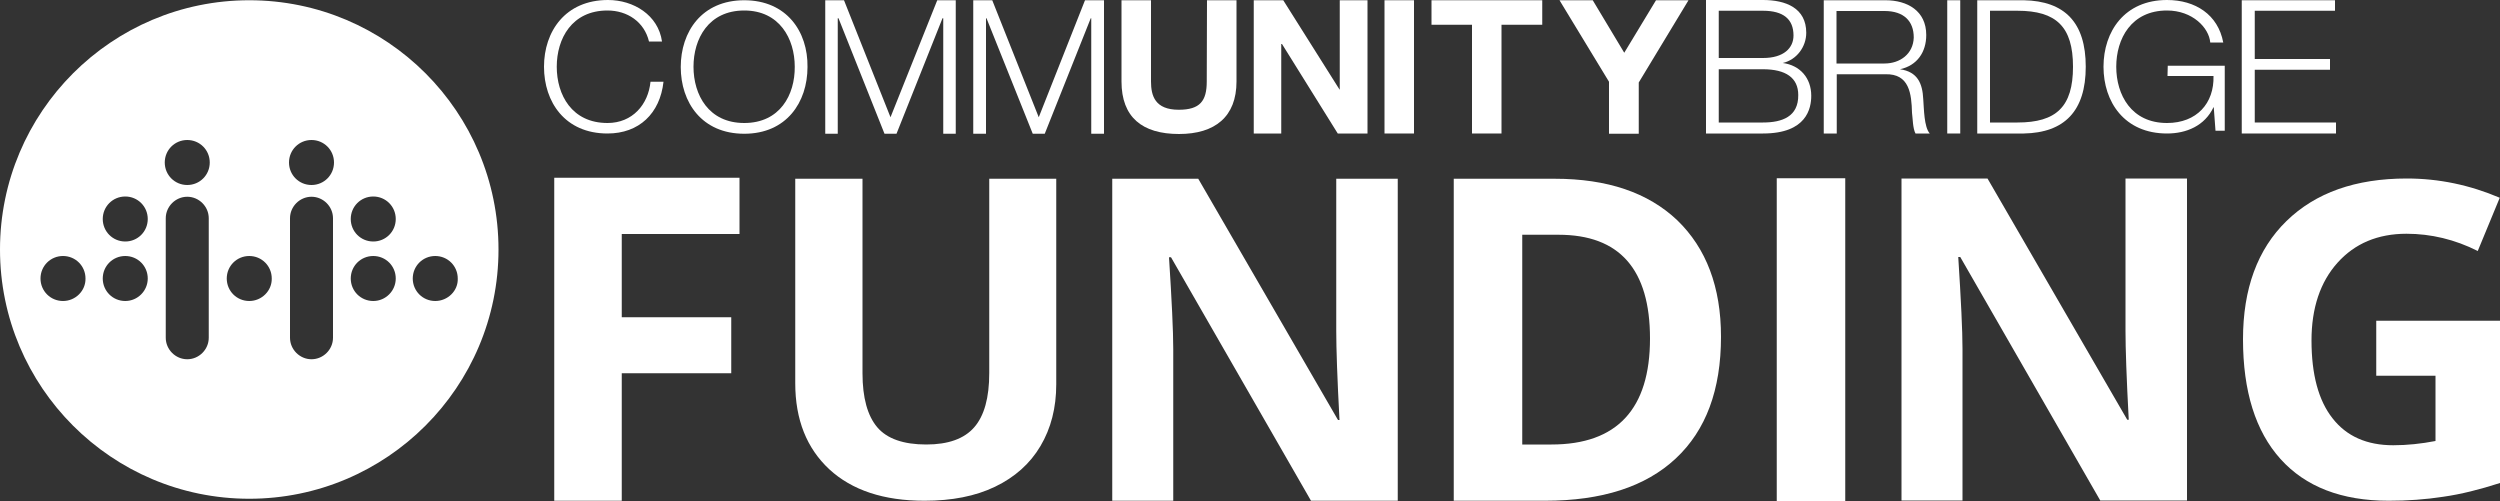 <?xml version="1.0" encoding="utf-8"?>
<!-- Generator: Adobe Illustrator 23.0.3, SVG Export Plug-In . SVG Version: 6.00 Build 0)  -->
<svg version="1.1" id="Layer_1" xmlns="http://www.w3.org/2000/svg" xmlns:xlink="http://www.w3.org/1999/xlink" x="0px" y="0px"
	 viewBox="0 0 1000 200.5" style="enable-background:new 0 0 1000 200.5;" xml:space="preserve">
<rect x="0" y="0" width="1000" height="200.5" fill="#333333" stroke="none"/>
<style type="text/css">
	.st0{fill:#FFFFFF;}
</style>
<g>
	<path class="st0" d="M99.7,0.1C44.7,0.1,0,44.8,0,99.8s44.7,99.7,99.7,99.7s99.7-44.7,99.7-99.7S154.8,0.1,99.7,0.1z M25.2,120.4
		c-5,0-9-4-9-9s4-9,9-9s9,4,9,9C34.3,116.3,30.2,120.4,25.2,120.4z M50.1,120.4c-5,0-9-4-9-9s4-9,9-9s9,4,9,9
		C59.1,116.3,55.1,120.4,50.1,120.4z M50.1,96.6c-5,0-9-4-9-9s4-9,9-9s9,4,9,9S55.1,96.6,50.1,96.6z M83.5,105.8v7.5v0.4v2.8v15.4
		v0.4v2.8c0,4.7-3.9,8.6-8.6,8.6c-4.7,0-8.6-3.9-8.6-8.6v-2.8v-0.4v-15.4v-2.8v-0.4v-7.5V87.3c0-4.7,3.9-8.6,8.6-8.6
		c4.7,0,8.6,3.9,8.6,8.6V105.8z M74.9,74c-5,0-9-4-9-9s4-9,9-9s9,4,9,9S79.9,74,74.9,74z M99.7,120.4c-5,0-9-4-9-9s4-9,9-9s9,4,9,9
		C108.8,116.3,104.7,120.4,99.7,120.4z M133.2,105.8v7.5v0.4v2.8v15.4v0.4v2.8c0,4.7-3.9,8.6-8.6,8.6c-4.7,0-8.6-3.9-8.6-8.6v-2.8
		v-0.4v-15.4v-2.8v-0.4v-7.5V87.3c0-4.7,3.9-8.6,8.6-8.6c4.7,0,8.6,3.9,8.6,8.6V105.8z M124.6,74c-5,0-9-4-9-9s4-9,9-9c5,0,9,4,9,9
		S129.6,74,124.6,74z M149.3,120.4c-5,0-9-4-9-9s4-9,9-9s9,4,9,9C158.3,116.3,154.3,120.4,149.3,120.4z M149.3,96.6c-5,0-9-4-9-9
		s4-9,9-9s9,4,9,9S154.3,96.6,149.3,96.6z M174.1,120.4c-5,0-9-4-9-9s4-9,9-9c5,0,9,4,9,9C183.3,116.3,179.1,120.4,174.1,120.4z"/>
	<g>
		<path class="st0" d="M243,49.2c-14.3,0-20.3-11.3-20.3-22.5s6-22.5,20.3-22.5c7.9,0,14.7,4.5,16.6,12.4h5.2
			C263.3,6,253.4,0,243.2,0c-17.1,0-25.6,12.6-25.6,26.7S226,53.4,243,53.4c12.6,0,21-8,22.4-20.7h-5.2
			C259.3,41.8,253,49.2,243,49.2z"/>
		<path class="st0" d="M297.7,0.1c-17,0-25.4,12.6-25.4,26.7s8.4,26.7,25.4,26.7c16.9,0,25.3-12.6,25.3-26.7
			C323.2,12.7,314.7,0.1,297.7,0.1z M297.7,49.2c-14.3,0-20.3-11.3-20.3-22.5s6-22.5,20.3-22.5c14.1,0,20.2,11.3,20.2,22.5
			C318,37.9,312,49.2,297.7,49.2z"/>
		<polygon class="st0" points="356.2,46.9 337.6,0.1 330.1,0.1 330.1,53.5 335.1,53.5 335.1,7.3 335.4,7.3 353.8,53.5 358.6,53.5
			377,7.3 377.3,7.3 377.3,53.5 382.3,53.5 382.3,0.1 374.9,0.1 		"/>
		<polygon class="st0" points="415.5,46.9 396.9,0.1 389.3,0.1 389.3,53.5 394.4,53.5 394.4,7.3 394.6,7.3 413.1,53.5 417.9,53.5
			436.3,7.3 436.5,7.3 436.5,53.5 441.6,53.5 441.6,0.1 434,0.1 		"/>
		<path class="st0" d="M482.7,32.6c0,7.8-2.7,11.3-11.2,11.3c-9.5,0-11.1-5.6-11.1-11.3V0.1h-11.8v32.5c0,14.3,8.3,21,23,21
			c14.4,0,23-6.9,23-21V0.1h-11.8L482.7,32.6L482.7,32.6z"/>
		<polygon class="st0" points="535.9,35.8 535.8,35.8 513.3,0.1 501.5,0.1 501.5,53.4 512.5,53.4 512.5,17.6 512.8,17.6 535.1,53.4
			547,53.4 547,0.1 535.9,0.1 		"/>
		<rect x="553.8" y="0.1" class="st0" width="11.8" height="53.3"/>
		<polygon class="st0" points="572.6,9.9 588.8,9.9 588.8,53.4 600.6,53.4 600.6,9.9 616.9,9.9 616.9,0.1 572.6,0.1 		"/>
		<polygon class="st0" points="649.7,21.1 637.1,0.1 623.8,0.1 643.6,32.7 643.6,53.5 655.5,53.5 655.5,33 675.4,0.1 662.4,0.1
			"/>
		<path class="st0" d="M713.1,25.2L713.1,25.2c5.6-1.3,9.4-6.5,9.4-12.1c0-9.9-8.2-13.1-17.3-13.1h-22.8v53.4h22.8
			c17.5,0,19.3-10.1,19.3-15.1C724.5,31.2,720,26.1,713.1,25.2z M687.5,4.3h17.7c8.2,0,12.2,3.4,12.2,9.9c0,5-3.9,9-12.2,9h-17.7
			V4.3z M705.2,49h-17.7V27.7h17.7c9.1,0,14.1,3.4,14.1,10.3C719.4,46.7,712.8,49,705.2,49z"/>
		<path class="st0" d="M760,27.7L760,27.7c6.9-1.5,10.5-6.9,10.5-13.7c0-9.7-7.6-13.9-16.3-13.9h-24.7v53.3h5.2V29.7h19.4
			c9.7-0.3,10.5,7.9,10.7,15.4c0.3,2.2,0.3,6.3,1.4,8.3h5.7c-2.3-2.6-2.3-9.9-2.6-13.7C769,33.3,767,28.7,760,27.7z M753.8,25.4
			h-19.2v-21h19.2c7.8,0,11.7,4.1,11.7,10.6C765.3,21.6,760,25.4,753.8,25.4z"/>
		<rect x="778.9" y="0.1" class="st0" width="5.2" height="53.3"/>
		<path class="st0" d="M809.5,0.1h-18.6v53.3h18.6c16.3-0.3,24.8-9,24.8-26.7S825.9,0.4,809.5,0.1z M807,49h-11V4.3h11
			c15.5,0,22.2,6.4,22.2,22.4S822.5,49,807,49z"/>
		<path class="st0" d="M867,30.4h18.4c0.3,10.9-6.7,18.8-18.6,18.8c-14.3,0-20.3-11.3-20.3-22.5s6-22.5,20.3-22.5
			c10.2,0,16.8,6.9,17.3,12.8h5.2c-2.1-11.2-11.2-17-22.5-17c-17,0-25.4,12.6-25.4,26.7s8.4,26.7,25.4,26.7
			c7.8,0,15.1-3.1,18.6-10.5h0.1l0.7,9.4h3.7v-26h-22.8L867,30.4L867,30.4z"/>
		<polygon class="st0" points="901.9,49 901.9,27.9 932,27.9 932,23.6 901.9,23.6 901.9,4.3 934,4.3 934,0.1 896.7,0.1 896.7,53.4
			934.4,53.4 934.4,49 		"/>
	</g>
	<path class="st0" d="M248.7,200.3h-27V71.1h74.1v22.5h-47.1v33.3h43.8v22.4h-43.8V200.3z"/>
	<path class="st0" d="M422.5,71.5v82.2c0,9.4-2.1,17.6-6.3,24.7c-4.2,7.1-10.3,12.5-18.2,16.3c-7.9,3.8-17.3,5.6-28.2,5.6
		c-16.3,0-29-4.2-38.1-12.6c-9-8.4-13.6-19.8-13.6-34.4V71.5H345v77.8c0,9.8,2,17,5.9,21.6c3.9,4.6,10.5,6.9,19.6,6.9
		c8.8,0,15.2-2.3,19.2-6.9c4-4.6,6-11.8,6-21.7V71.5H422.5z"/>
	<path class="st0" d="M559.1,200.3h-34.7l-56-97.4h-0.8c1.1,17.2,1.7,29.5,1.7,36.8v60.6h-24.4V71.5h34.4l55.9,96.5h0.6
		c-0.9-16.7-1.3-28.6-1.3-35.5v-61h24.6V200.3z"/>
	<path class="st0" d="M688.4,134.7c0,21.2-6,37.4-18.1,48.7c-12.1,11.3-29.5,16.9-52.3,16.9h-36.5V71.5h40.4c21,0,37.3,5.5,49,16.6
		C682.5,99.3,688.4,114.8,688.4,134.7z M660,135.4c0-27.7-12.2-41.5-36.6-41.5h-14.5v83.9h11.7C646.8,177.8,660,163.6,660,135.4z"/>
	<path class="st0" d="M710.7,200.5V71.3h27.4v129.2H710.7z"/>
	<path class="st0" d="M874.8,200.2h-34.7l-56-97.4h-0.8c1.1,17.2,1.7,29.5,1.7,36.8v60.6h-24.4V71.4H795l55.9,96.5h0.6
		c-0.9-16.7-1.3-28.6-1.3-35.5v-61h24.6V200.2z"/>
	<path class="st0" d="M950.3,128.3h49.7v64.9c-8.1,2.6-15.6,4.5-22.7,5.5c-7.1,1.1-14.4,1.6-21.8,1.6c-18.9,0-33.3-5.6-43.3-16.7
		c-10-11.1-15-27.1-15-47.9c0-20.2,5.8-36,17.4-47.3c11.6-11.3,27.6-17,48.1-17c12.9,0,25.2,2.6,37.2,7.7l-8.8,21.3
		c-9.1-4.6-18.7-6.9-28.5-6.9c-11.5,0-20.7,3.9-27.6,11.6c-6.9,7.7-10.4,18.1-10.4,31.1c0,13.6,2.8,24,8.4,31.1
		c5.6,7.2,13.7,10.8,24.3,10.8c5.5,0,11.2-0.6,16.9-1.7v-26.1h-23.7V128.3z"/>
</g>
</svg>

